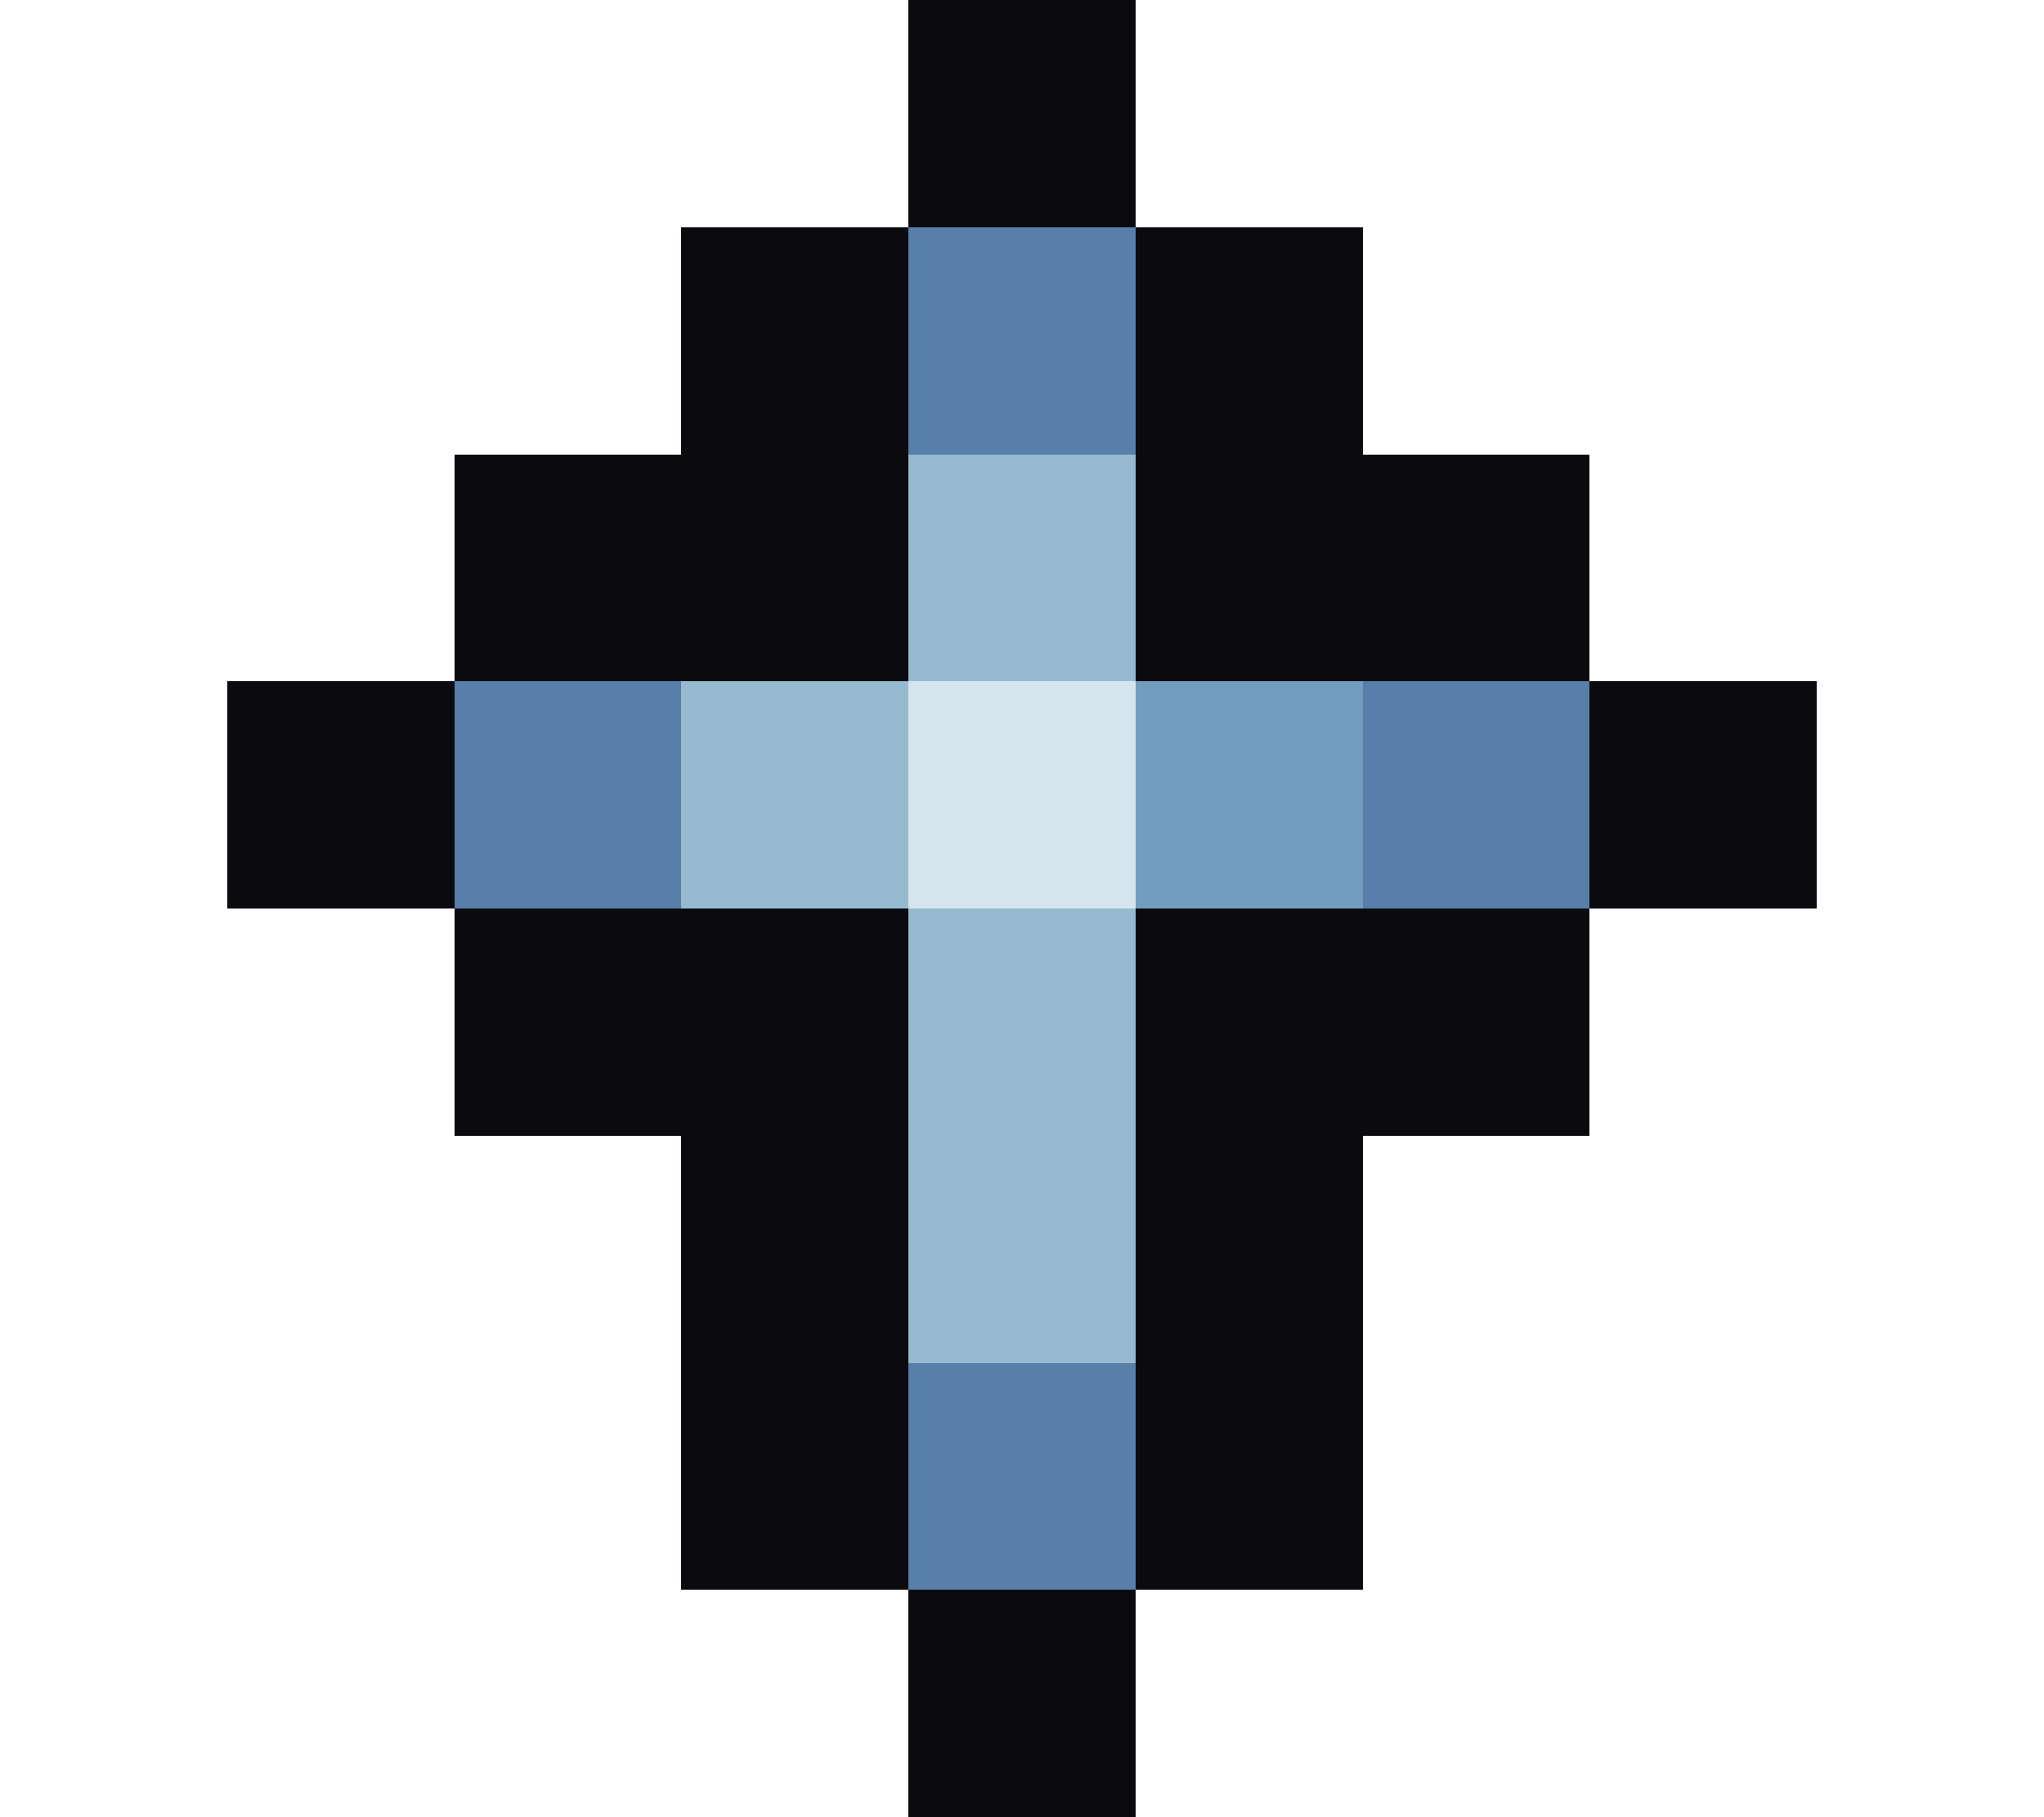 <svg xmlns="http://www.w3.org/2000/svg" viewBox="0 -0.5 9 8" shape-rendering="crispEdges">
<path stroke="#0b0b0f" d="M4 0h1M3 1h1M5 1h1M2 2h2M5 2h2M1 3h1M7 3h1M2 4h2M5 4h2M3 5h1M5 5h1M3 6h1M5 6h1M4 7h1" />
<path stroke="#577fa9" d="M4 1h1M2 3h1M6 3h1M4 6h1" />
<path stroke="#96bbd1" d="M4 2h1M3 3h1M4 4h1M4 5h1" />
<path stroke="#d6e5ed" d="M4 3h1" />
<path stroke="#719ebe" d="M5 3h1" />
</svg>